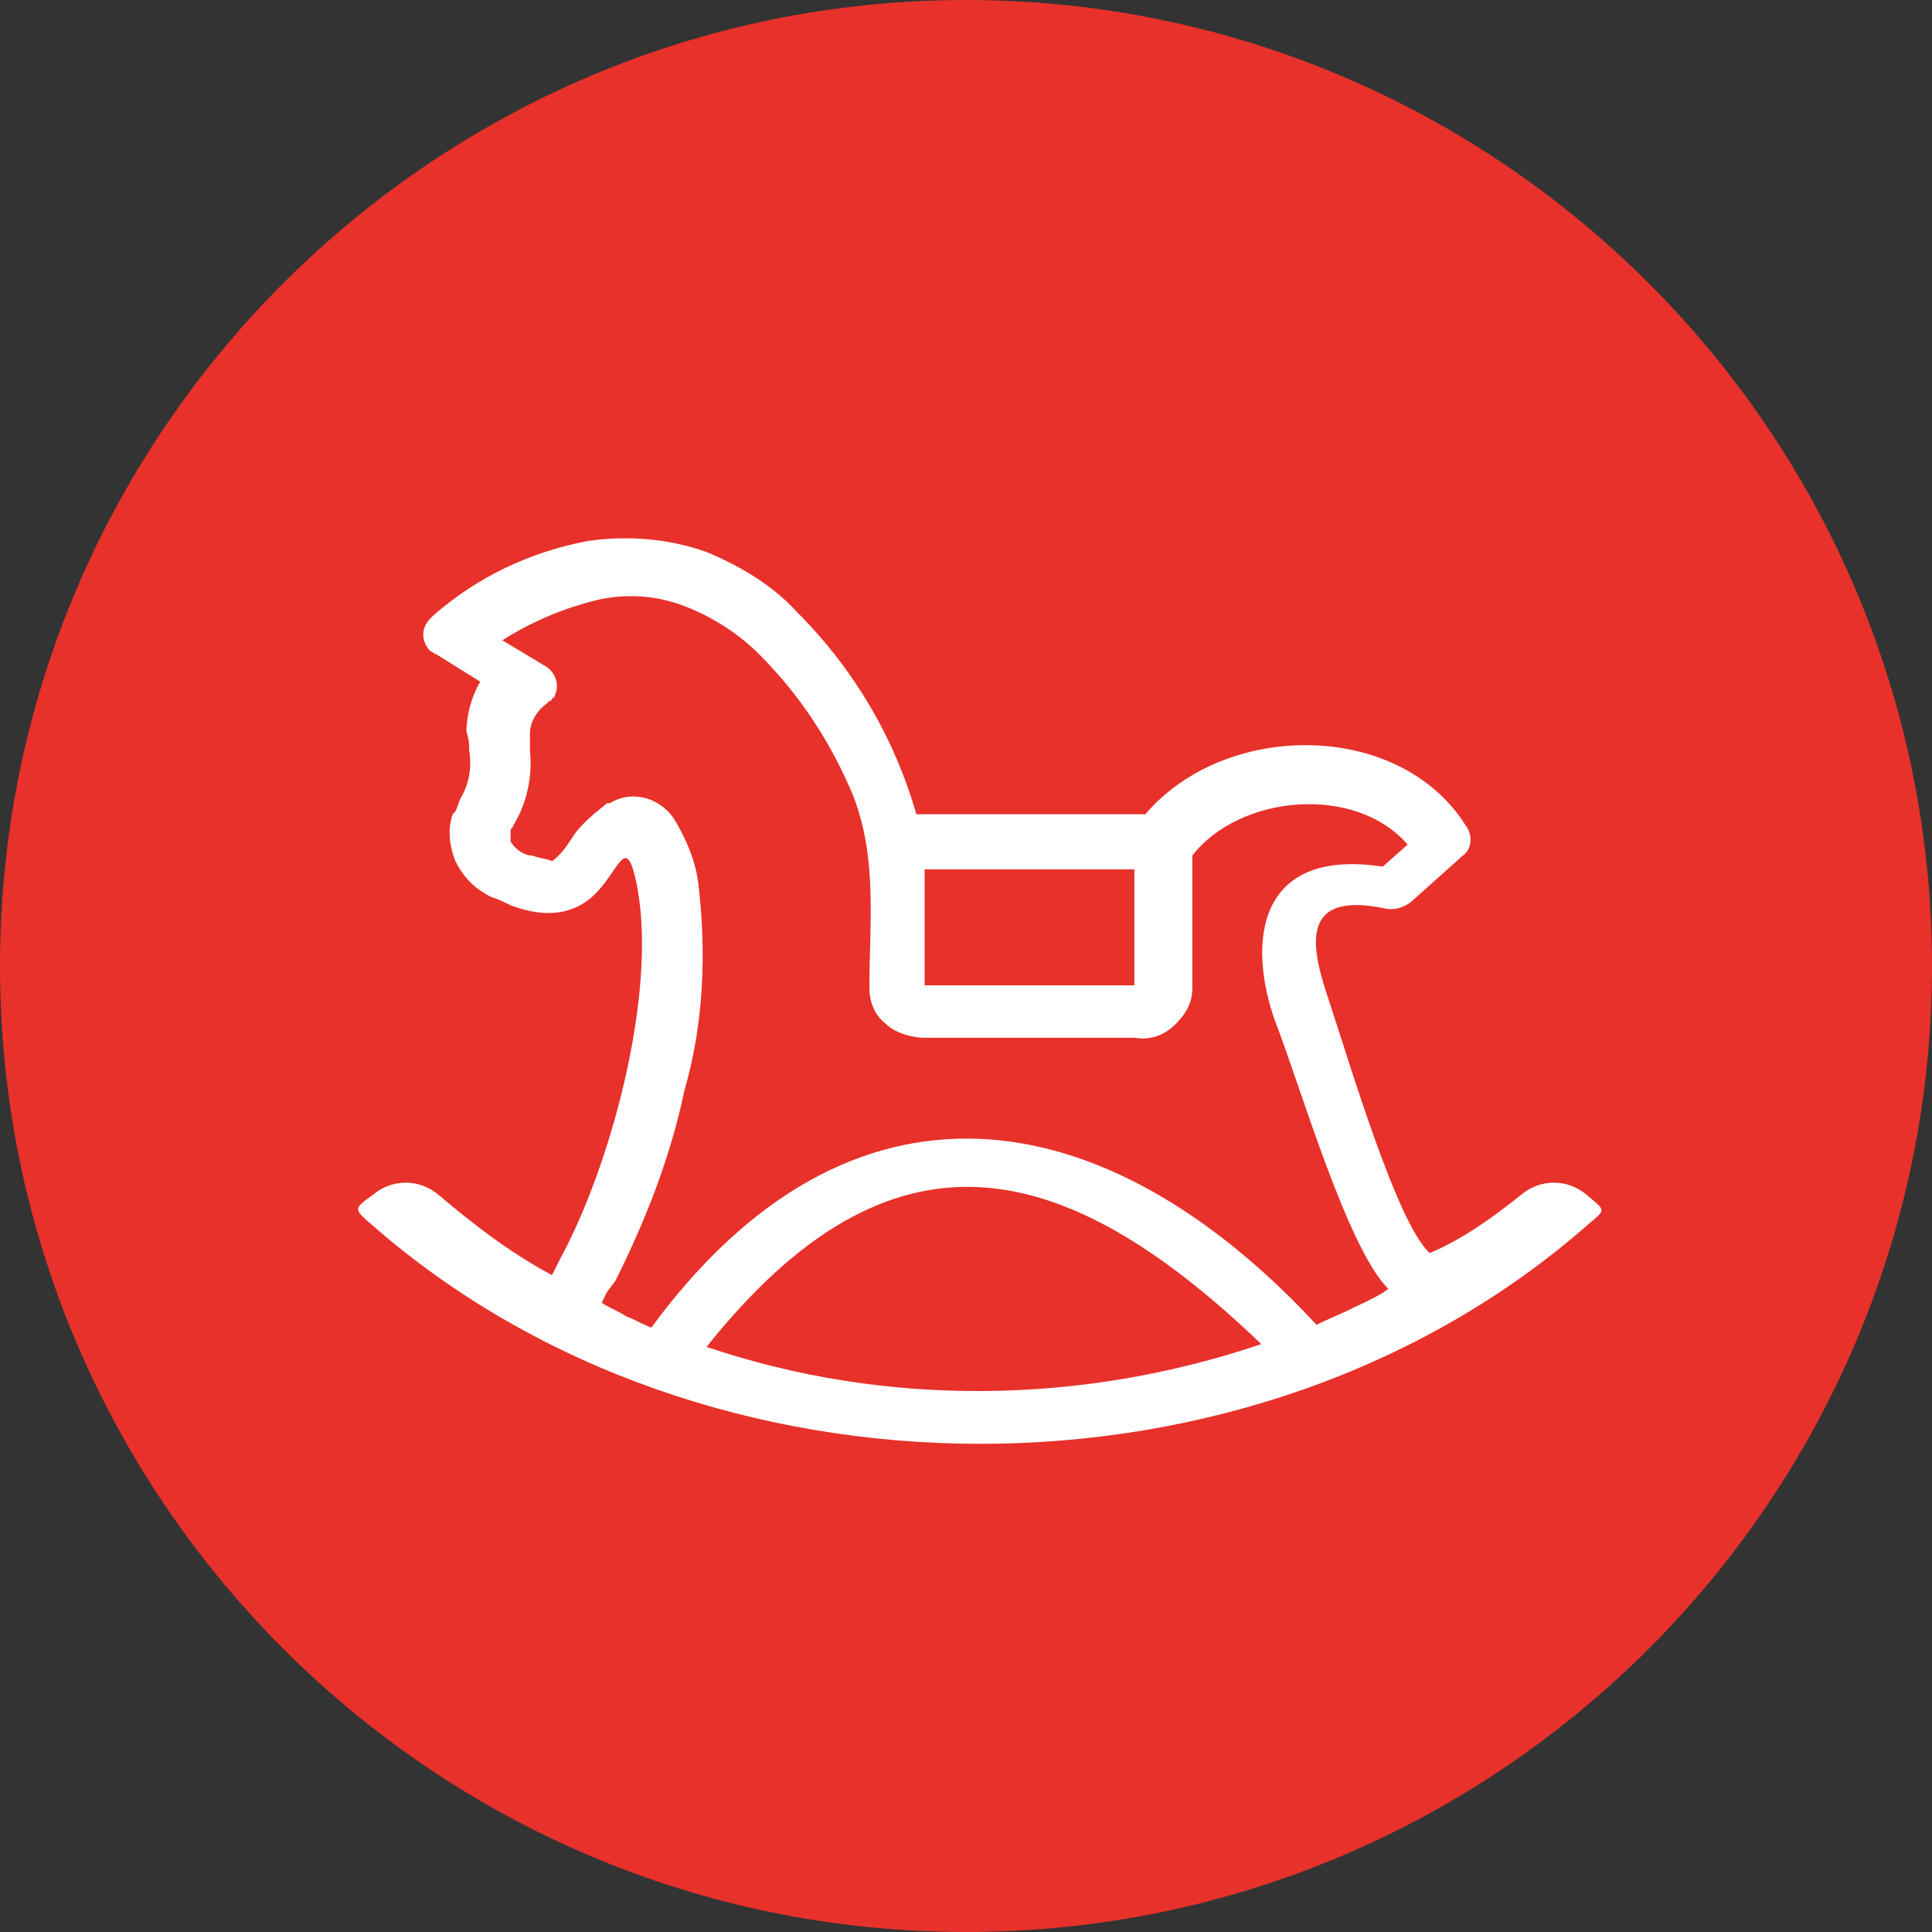 <?xml version="1.0" encoding="utf-8"?>
<!-- Generator: Adobe Illustrator 23.0.2, SVG Export Plug-In . SVG Version: 6.00 Build 0)  -->
<svg version="1.1" id="Слой_1" xmlns="http://www.w3.org/2000/svg" xmlns:xlink="http://www.w3.org/1999/xlink" x="0px" y="0px"
	 viewBox="0 0 70 70" style="enable-background:new 0 0 70 70;" xml:space="preserve">
<rect x="0" y="0" width="70" height="70" fill="#333333" stroke="none"/>
<style type="text/css">
	.st0{fill:#E7312A;}
	.st1{fill-rule:evenodd;clip-rule:evenodd;fill:#FFFFFF;}
</style>
<g id="children">
	<g id="Эллипс_714_копия_3">
		<path class="st0" d="M35,0C15.7,0,0,15.7,0,35s15.7,35,35,35s35-15.7,35-35S54.3,0,35,0L35,0z"/>
	</g>
	<path id="детская" class="st1" d="M33.5,31.5v4.2h7.6v-4.2H33.5z M55.1,43.3L55.1,43.3c0.7-0.6,1.7-0.6,2.4,0s0.7,0.5,0,1.1
		c-12.1,10.6-32,10.5-44,0c-0.7-0.6-0.7-0.6,0-1.1c0.7-0.6,1.7-0.6,2.4,0c1.3,1.1,2.6,2.1,4.1,2.9l0.3-0.6c1.8-3.3,3.5-9.5,2.8-13.4
		c-0.5-2.6-0.7,0.1-2.3,0.7c-0.7,0.3-1.5,0.2-2.3-0.1l0,0c-0.2-0.1-0.4-0.2-0.7-0.3l0,0c-0.6-0.3-1-0.7-1.3-1.3
		c-0.2-0.5-0.3-1.1-0.1-1.7l0.1-0.1c0.1-0.2,0.1-0.3,0.2-0.5c0.3-0.5,0.4-1.1,0.3-1.7l0,0c0-0.2,0-0.4-0.1-0.7
		c0-0.6,0.2-1.3,0.5-1.8l-1.6-1c-0.1,0-0.1-0.1-0.2-0.1c-0.3-0.3-0.4-0.8,0-1.2l0.1-0.1c1.6-1.4,3.5-2.3,5.6-2.7
		c1.4-0.2,2.9-0.1,4.3,0.4c1.2,0.5,2.4,1.2,3.3,2.2c2,2,3.5,4.5,4.3,7.3h8.3c2.9-3.4,9.2-3.4,11.6,0.4c0.3,0.4,0.2,0.9-0.1,1.1
		l-1.9,1.7c-0.3,0.2-0.6,0.3-1,0.2c-3-0.6-2.6,1.4-2,3.2c0.8,2.4,2.5,8.2,3.7,9.3C53,44.9,54.1,44.1,55.1,43.3L55.1,43.3L55.1,43.3z
		 M21.8,47.2L21.8,47.2c0.3,0.2,0.6,0.3,0.9,0.5c0.3,0.1,0.6,0.3,0.9,0.4c7.2-9.8,16.4-8.4,24.1-0.1c0.4-0.2,0.9-0.4,1.3-0.6
		c0.4-0.2,0.9-0.4,1.3-0.7c-1.5-1.5-3.2-7.4-4.1-9.7c-1-2.8-0.7-6.3,3.9-5.6l0.9-0.8c-1.9-2.2-6.1-1.8-7.8,0.4v4.8
		c0,0.5-0.2,0.9-0.6,1.3c-0.4,0.4-0.9,0.6-1.5,0.5h-7.6c-0.5,0-1.1-0.2-1.4-0.5c-0.4-0.3-0.6-0.8-0.6-1.3c0-2.4,0.3-4.7-0.6-7
		c-0.8-1.9-1.9-3.6-3.4-5.1c-0.7-0.7-1.6-1.3-2.6-1.7c-1-0.4-2-0.5-3.1-0.3c-1.3,0.3-2.5,0.8-3.6,1.5l1.5,0.9
		c0.4,0.2,0.6,0.7,0.4,1.1c0,0,0,0.1-0.1,0.1c0,0.1-0.1,0.1-0.1,0.1l-0.1,0.1c-0.4,0.3-0.6,0.7-0.6,1.1c0,0.2,0,0.4,0,0.6
		c0.1,0.9-0.1,1.9-0.6,2.7l0,0c0,0.1-0.1,0.1-0.1,0.2l0,0c0,0.1,0,0.3,0,0.4c0.2,0.3,0.5,0.5,0.8,0.5c0.2,0.1,0.5,0.1,0.7,0.2
		c0.3-0.2,0.5-0.5,0.7-0.8c0.3-0.5,0.8-0.9,1.3-1.3h0.1c0.8-0.5,1.9-0.2,2.4,0.7c0.4,0.7,0.7,1.4,0.8,2.2c0.3,2.5,0.2,5.1-0.5,7.5
		c-0.5,2.4-1.4,4.7-2.5,6.9L22,46.8L21.8,47.2L21.8,47.2L21.8,47.2z M25.6,48.8L25.6,48.8c6.5,2.2,13.6,2.1,20.1-0.1
		C38.5,41.8,32.3,40.4,25.6,48.8L25.6,48.8z"/>
</g>
</svg>
